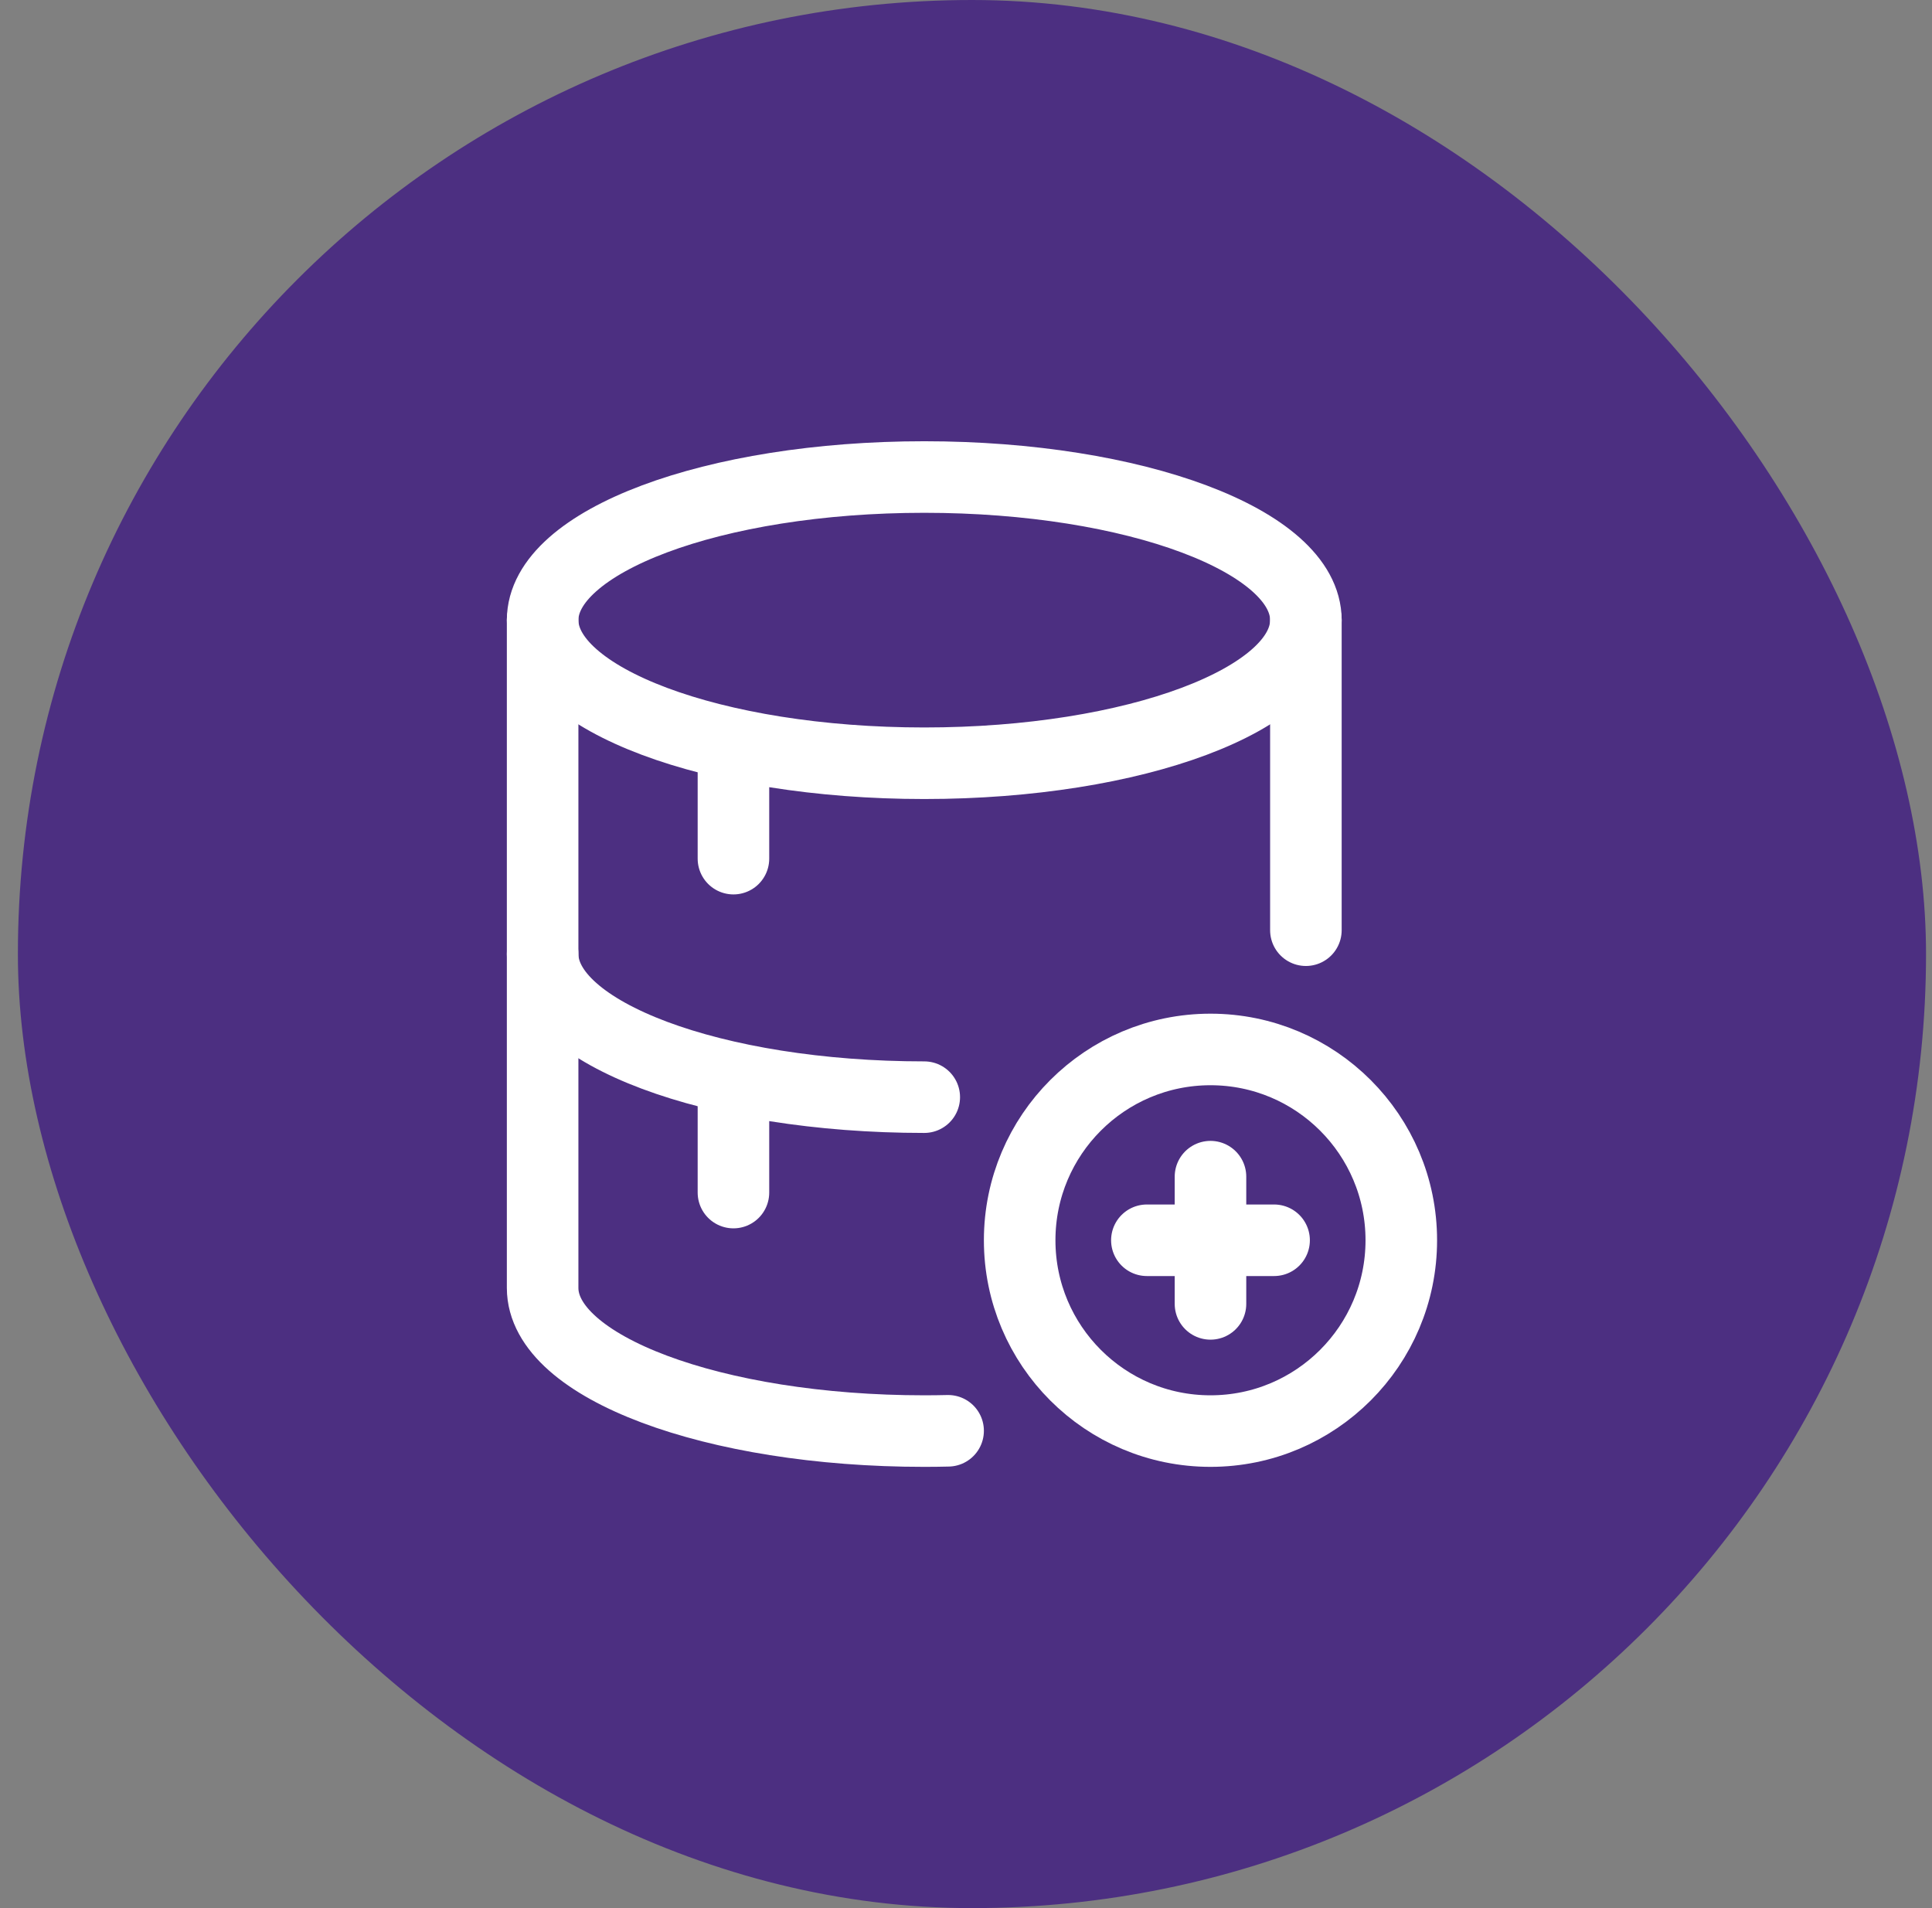 <svg width="81" height="80" viewBox="0 0 81 80" fill="none" xmlns="http://www.w3.org/2000/svg">
<rect x="0" y="0" width="81" height="80" fill="#808080" stroke="none"/>
<rect x="0.75" width="80" height="80" rx="40" fill="#4C2F81"/>
<path d="M38.75 46C29.913 46 22.75 43.314 22.75 40" stroke="white" stroke-width="3" stroke-linecap="round"/>
<path d="M54.75 26V39M22.75 26V54C22.75 57.314 29.913 60 38.75 60C39.086 60 39.419 59.996 39.75 59.988" stroke="white" stroke-width="3" stroke-linecap="round"/>
<path d="M38.75 32C47.587 32 54.75 29.314 54.75 26C54.75 22.686 47.587 20 38.75 20C29.913 20 22.75 22.686 22.75 26C22.75 29.314 29.913 32 38.75 32Z" stroke="white" stroke-width="3"/>
<path d="M30.75 32V36" stroke="white" stroke-width="3" stroke-linecap="round"/>
<path d="M30.75 46V50" stroke="white" stroke-width="3" stroke-linecap="round"/>
<path d="M50.75 49.333V52M50.75 52V54.667M50.75 52H53.417M50.75 52H48.083M58.75 52C58.75 56.418 55.168 60 50.75 60C46.332 60 42.75 56.418 42.75 52C42.75 47.582 46.332 44 50.75 44C55.168 44 58.75 47.582 58.75 52Z" stroke="white" stroke-width="3" stroke-linecap="round"/>
</svg>
